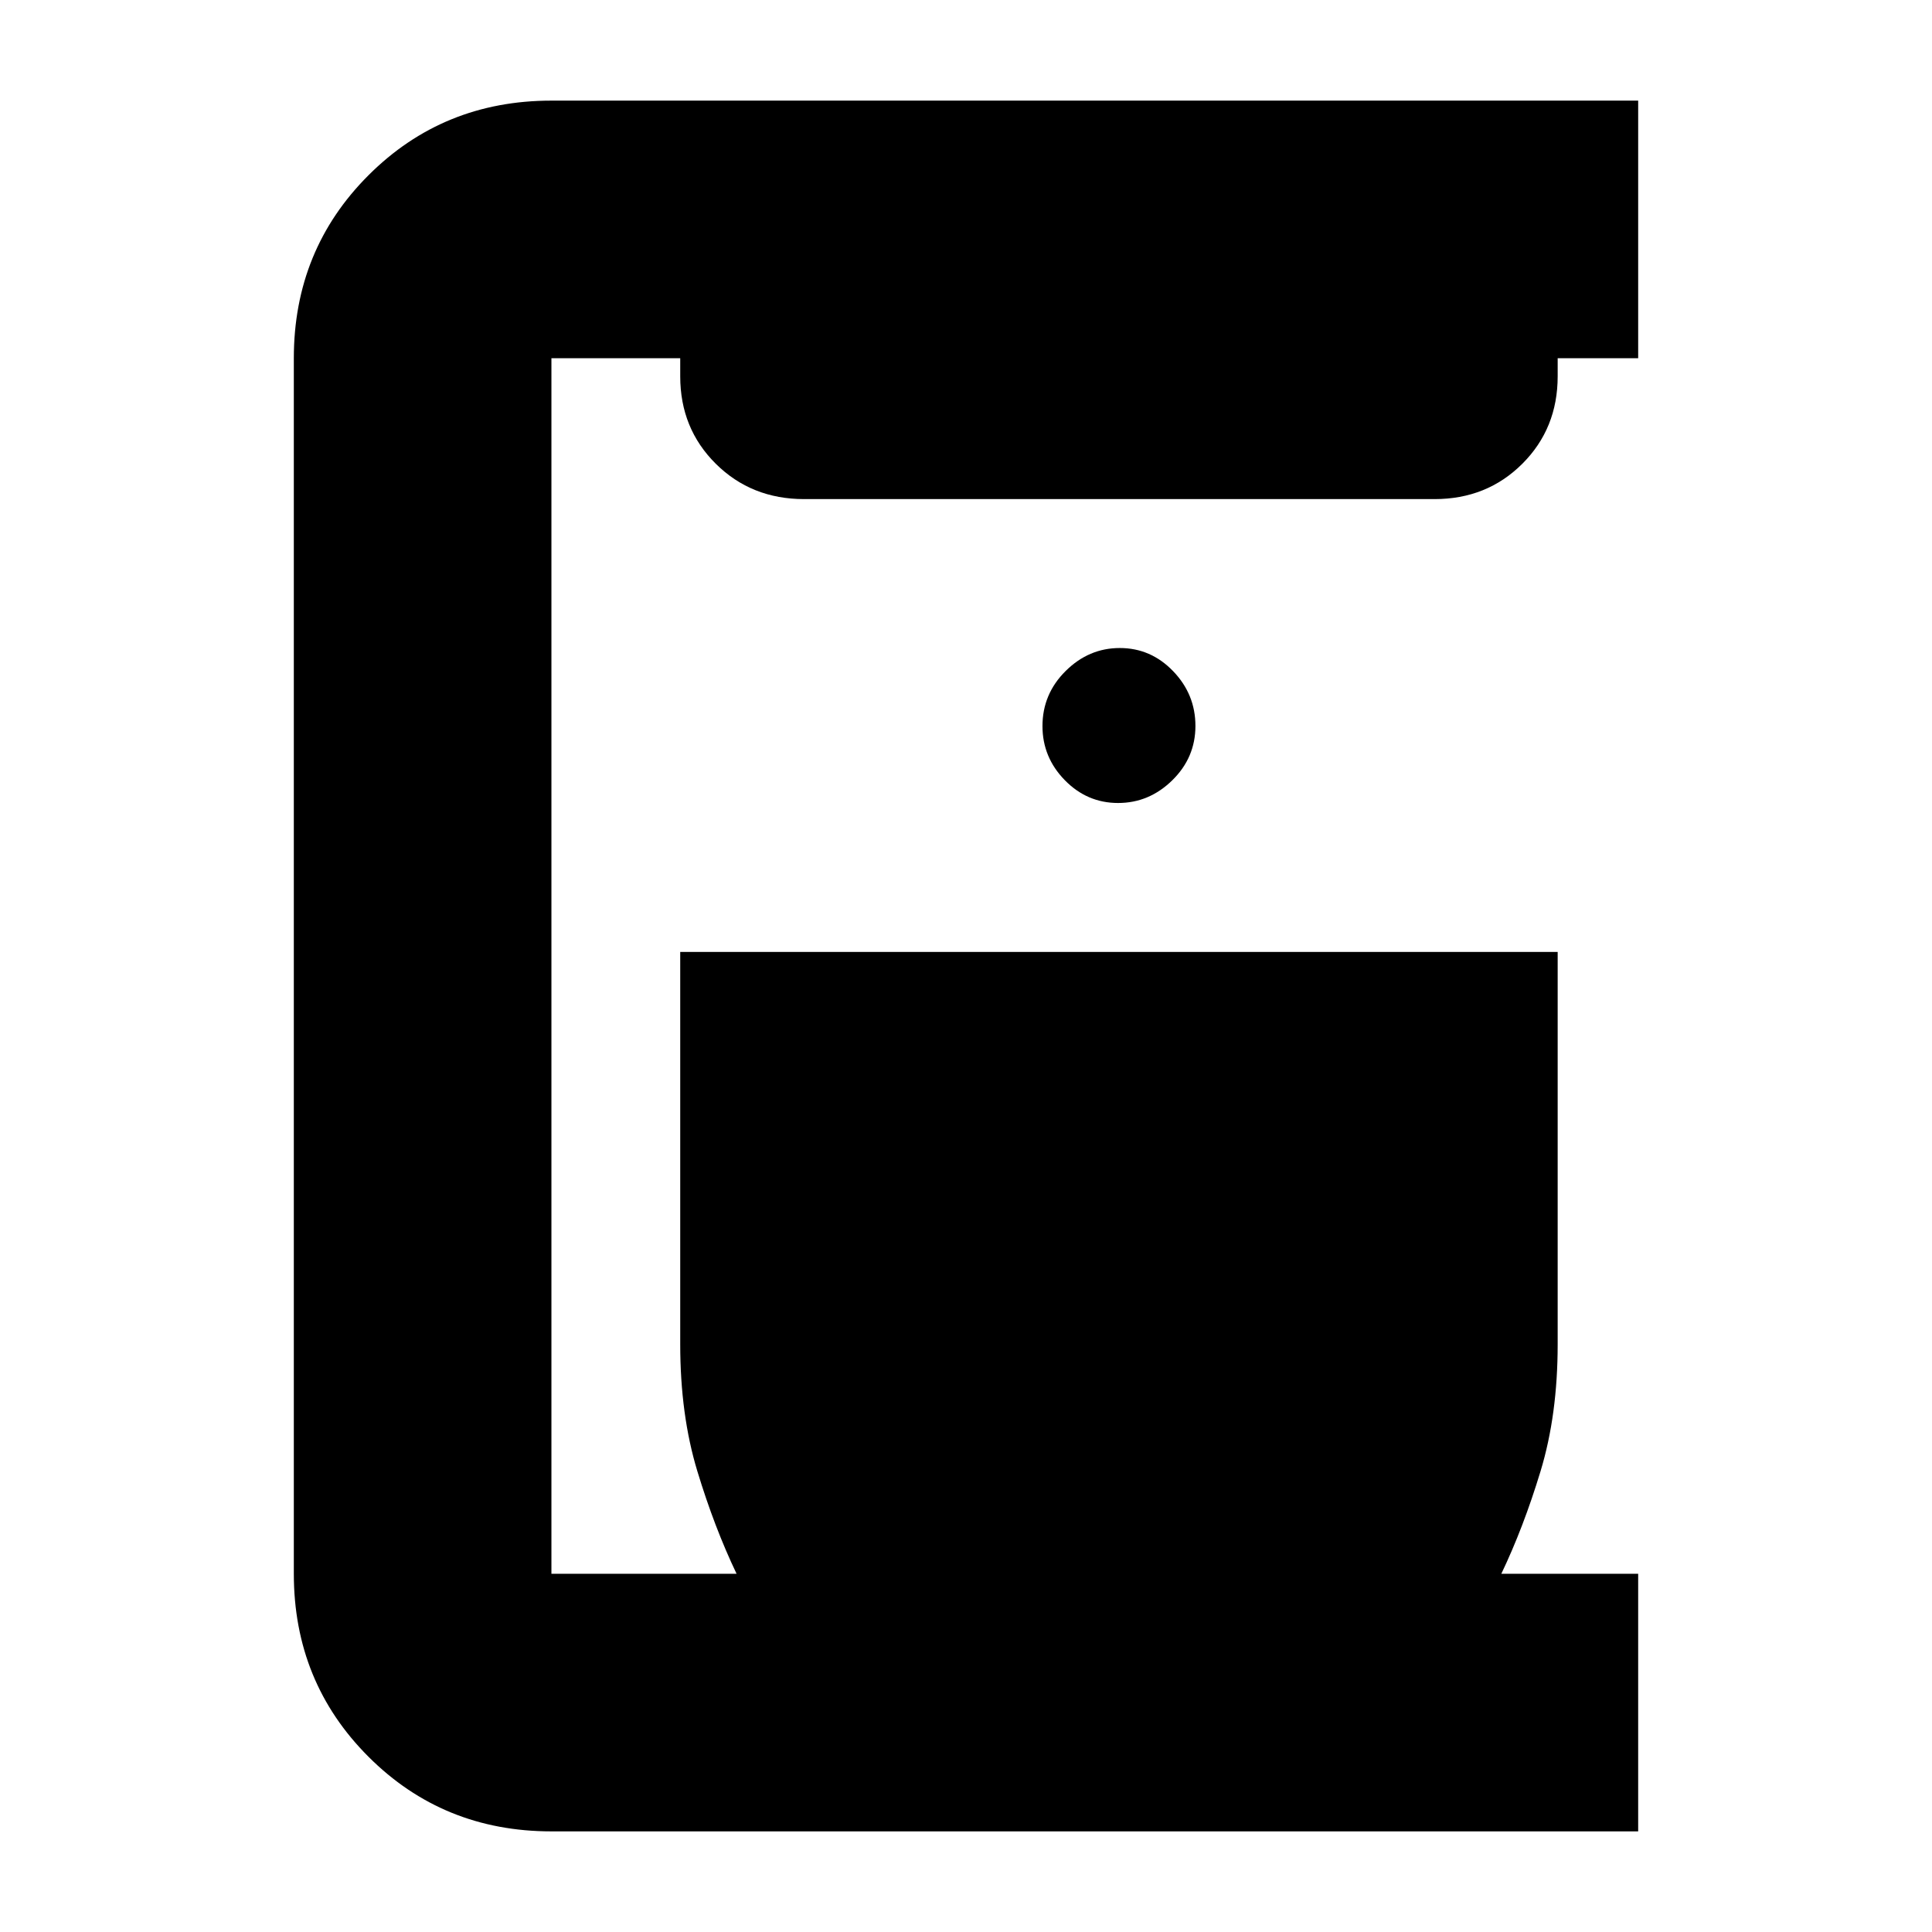 <svg xmlns="http://www.w3.org/2000/svg" height="20" viewBox="0 -960 960 960" width="20"><path d="M274-50q-53.82 0-90.91-37.09Q146-124.18 146-178v-604q0-53.83 37.09-90.91Q220.18-910 274-910h540v128h-40v9q0 25.92-17.58 43.46Q738.83-712 712.84-712H399.56q-26.18 0-43.87-17.54Q338-747.08 338-773v-9h-64v604h92q-11-23-19.5-51t-8.5-63v-195h436v195q0 35-8.5 63T746-178h68v128H274Zm281.58-511q15.42 0 26.92-11.28 11.5-11.28 11.5-27t-11.08-27.22q-11.08-11.5-26.5-11.5t-26.92 11.43Q518-615.15 518-599.21q0 15.51 11.08 26.86t26.5 11.35Z"/></svg>